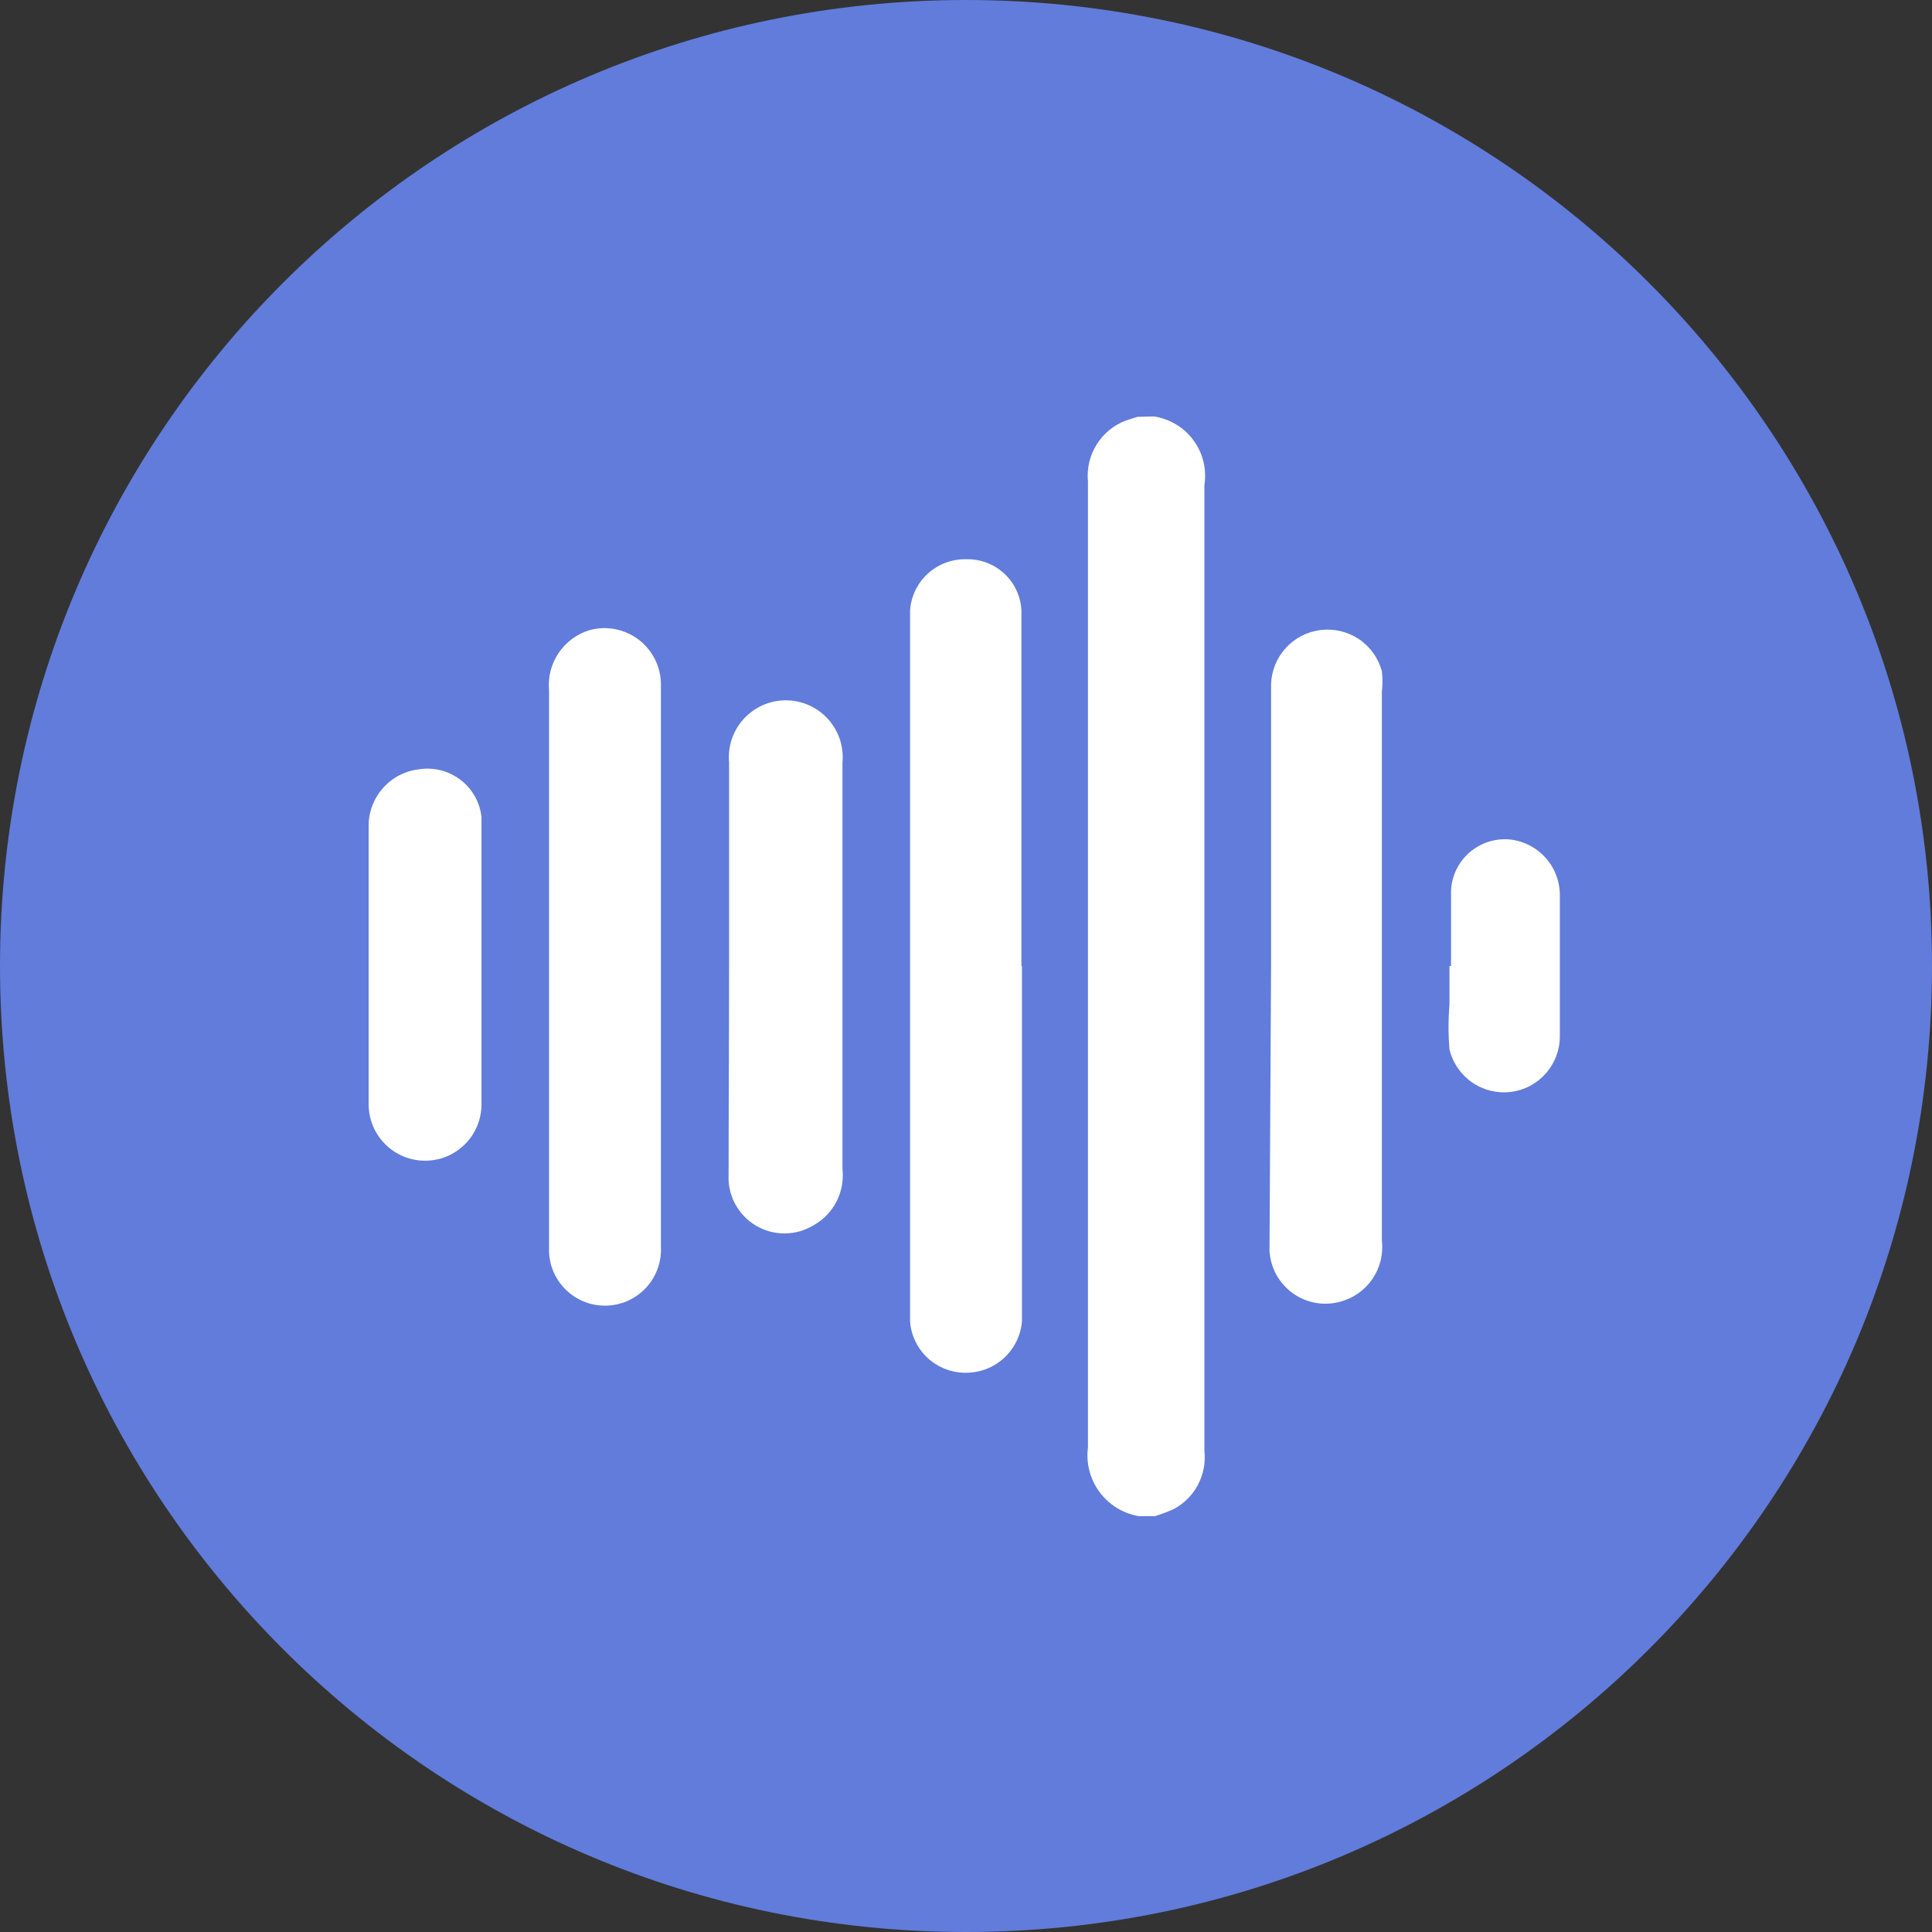 <svg width="32" height="32" viewBox="0 0 32 32" fill="none" xmlns="http://www.w3.org/2000/svg">
<rect x="0" y="0" width="32" height="32" fill="#333333" stroke="none"/>
<path d="M16 32C24.837 32 32 24.837 32 16C32 7.163 24.837 0 16 0C7.163 0 0 7.163 0 16C0 24.837 7.163 32 16 32Z" fill="#617CDB"/>
<path d="M19.107 6.897C19.237 6.915 19.362 6.96 19.475 7.027C19.588 7.094 19.687 7.183 19.765 7.289C19.844 7.395 19.9 7.515 19.932 7.643C19.963 7.771 19.969 7.904 19.949 8.034V24.034C19.97 24.226 19.933 24.42 19.843 24.591C19.753 24.762 19.614 24.902 19.444 24.994C19.342 25.039 19.238 25.079 19.132 25.112H18.862C18.602 25.068 18.369 24.925 18.212 24.713C18.055 24.501 17.986 24.236 18.02 23.975V7.975C17.999 7.76 18.05 7.545 18.164 7.362C18.278 7.179 18.45 7.039 18.652 6.964L18.837 6.905L19.107 6.897Z" fill="white"/>
<path d="M16.927 16V20.792C16.927 21.154 16.927 21.516 16.927 21.878C16.91 22.112 16.805 22.33 16.633 22.49C16.461 22.649 16.235 22.738 16 22.737C15.768 22.74 15.543 22.654 15.371 22.498C15.2 22.342 15.093 22.126 15.074 21.895C15.074 20.632 15.074 19.369 15.074 18.105V10.105C15.091 9.873 15.197 9.656 15.369 9.5C15.542 9.343 15.768 9.258 16 9.263C16.233 9.256 16.459 9.34 16.631 9.498C16.802 9.655 16.905 9.873 16.918 10.105C16.918 11.528 16.918 12.952 16.918 14.375V16H16.927Z" fill="white"/>
<path d="M9.094 15.933V11.436C9.073 11.216 9.13 10.995 9.255 10.812C9.379 10.629 9.564 10.495 9.776 10.434C9.913 10.398 10.057 10.394 10.196 10.422C10.335 10.45 10.466 10.509 10.579 10.595C10.691 10.681 10.783 10.791 10.847 10.918C10.911 11.045 10.945 11.184 10.947 11.326V20.657C10.958 20.902 10.871 21.143 10.705 21.324C10.539 21.506 10.308 21.614 10.062 21.625C9.817 21.636 9.577 21.55 9.395 21.384C9.213 21.218 9.105 20.987 9.094 20.741C9.094 19.992 9.094 19.25 9.094 18.509V15.933Z" fill="white"/>
<path d="M12.076 16V12.632C12.064 12.501 12.079 12.369 12.12 12.244C12.162 12.12 12.229 12.005 12.318 11.908C12.406 11.811 12.514 11.733 12.634 11.68C12.754 11.627 12.884 11.599 13.015 11.599C13.146 11.599 13.276 11.627 13.397 11.68C13.517 11.733 13.624 11.811 13.713 11.908C13.801 12.005 13.868 12.12 13.91 12.244C13.951 12.369 13.966 12.501 13.954 12.632V19.368C13.974 19.553 13.939 19.739 13.854 19.904C13.768 20.069 13.636 20.205 13.474 20.295C13.33 20.382 13.165 20.429 12.996 20.43C12.827 20.43 12.662 20.385 12.517 20.298C12.372 20.211 12.254 20.087 12.175 19.938C12.095 19.789 12.059 19.621 12.068 19.453C12.068 18.282 12.076 17.128 12.076 16Z" fill="white"/>
<path d="M7.975 16C7.975 16.766 7.975 17.524 7.975 18.291C7.975 18.538 7.877 18.776 7.702 18.951C7.526 19.127 7.289 19.225 7.041 19.225C6.793 19.225 6.555 19.127 6.38 18.951C6.204 18.776 6.106 18.538 6.106 18.291V13.709C6.098 13.472 6.181 13.239 6.337 13.06C6.493 12.88 6.711 12.766 6.948 12.741C7.068 12.723 7.19 12.73 7.307 12.76C7.424 12.791 7.534 12.845 7.63 12.919C7.726 12.992 7.806 13.085 7.865 13.19C7.925 13.296 7.962 13.412 7.975 13.533C7.975 14.375 7.975 15.175 7.975 16Z" fill="white"/>
<path d="M21.053 16V11.335C21.059 11.111 21.146 10.897 21.297 10.732C21.448 10.567 21.654 10.461 21.876 10.435C22.099 10.408 22.323 10.462 22.509 10.587C22.695 10.712 22.829 10.9 22.888 11.116C22.901 11.228 22.901 11.341 22.888 11.453V20.547C22.914 20.77 22.86 20.994 22.735 21.179C22.61 21.365 22.422 21.499 22.206 21.558C22.072 21.596 21.932 21.604 21.794 21.58C21.657 21.556 21.527 21.502 21.414 21.421C21.301 21.34 21.207 21.235 21.14 21.113C21.073 20.99 21.035 20.855 21.027 20.716L21.053 16Z" fill="white"/>
<path d="M24.034 16C24.034 15.579 24.034 15.158 24.034 14.745C24.04 14.627 24.07 14.51 24.122 14.403C24.174 14.296 24.247 14.201 24.336 14.122C24.426 14.044 24.53 13.984 24.643 13.946C24.756 13.909 24.875 13.894 24.994 13.903C25.226 13.924 25.442 14.032 25.598 14.206C25.754 14.379 25.839 14.605 25.836 14.838C25.836 15.613 25.836 16.387 25.836 17.162C25.837 17.389 25.754 17.609 25.604 17.779C25.453 17.95 25.245 18.059 25.02 18.086C24.794 18.113 24.566 18.056 24.38 17.926C24.193 17.796 24.061 17.602 24.008 17.381C23.987 17.134 23.987 16.887 24.008 16.64V16H24.034Z" fill="white"/>
</svg>
